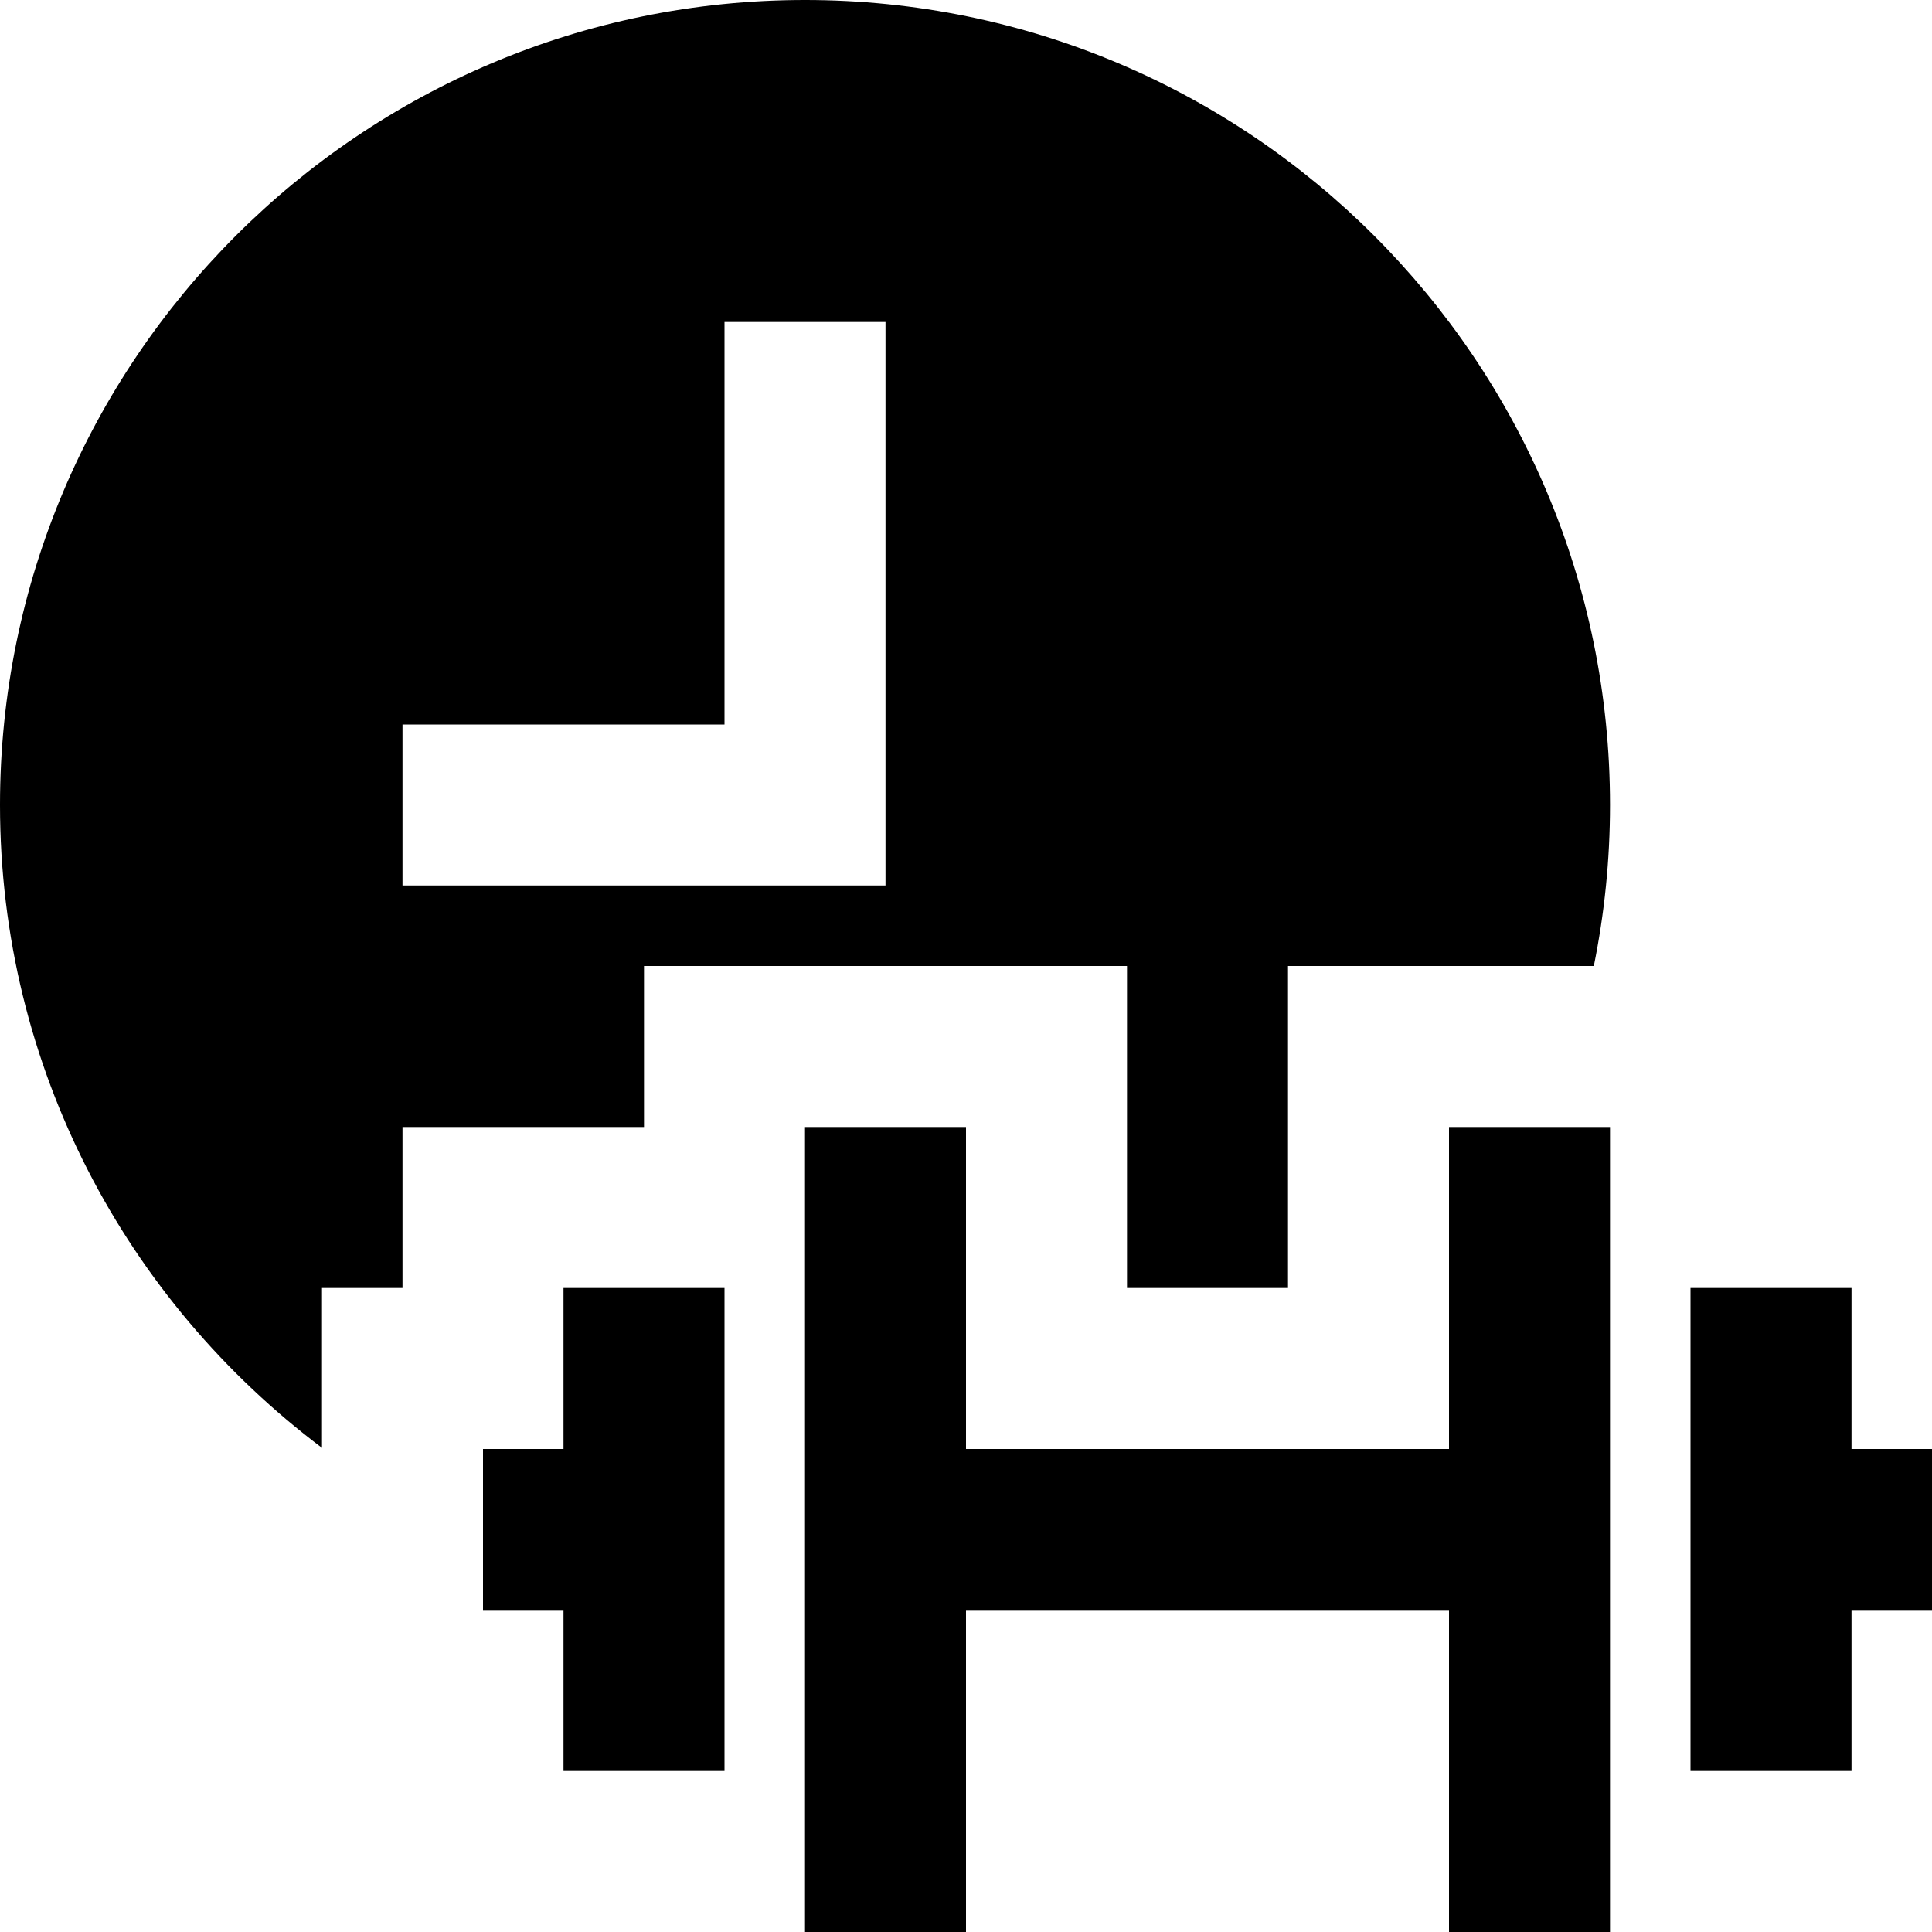 <svg id="Layer_1" viewBox="0 0 24 24" xmlns="http://www.w3.org/2000/svg" data-name="Layer 1"><path d="m24 20h-1v2h-2v-6h2v2h1zm-17-2h-1v2h1v2h2v-6h-2zm11 0h-6v-4h-2v10h2v-4h6v4h2v-10h-2zm2-8c0 .685-.07 1.354-.201 2h-3.799v4h-2v-4h-6v2h-3v2h-1v1.986c-2.425-1.824-4-4.718-4-7.986 0-5.523 4.477-10 10-10s10 4.477 10 10zm-9-6h-2v5h-4v2h6z"/></svg>